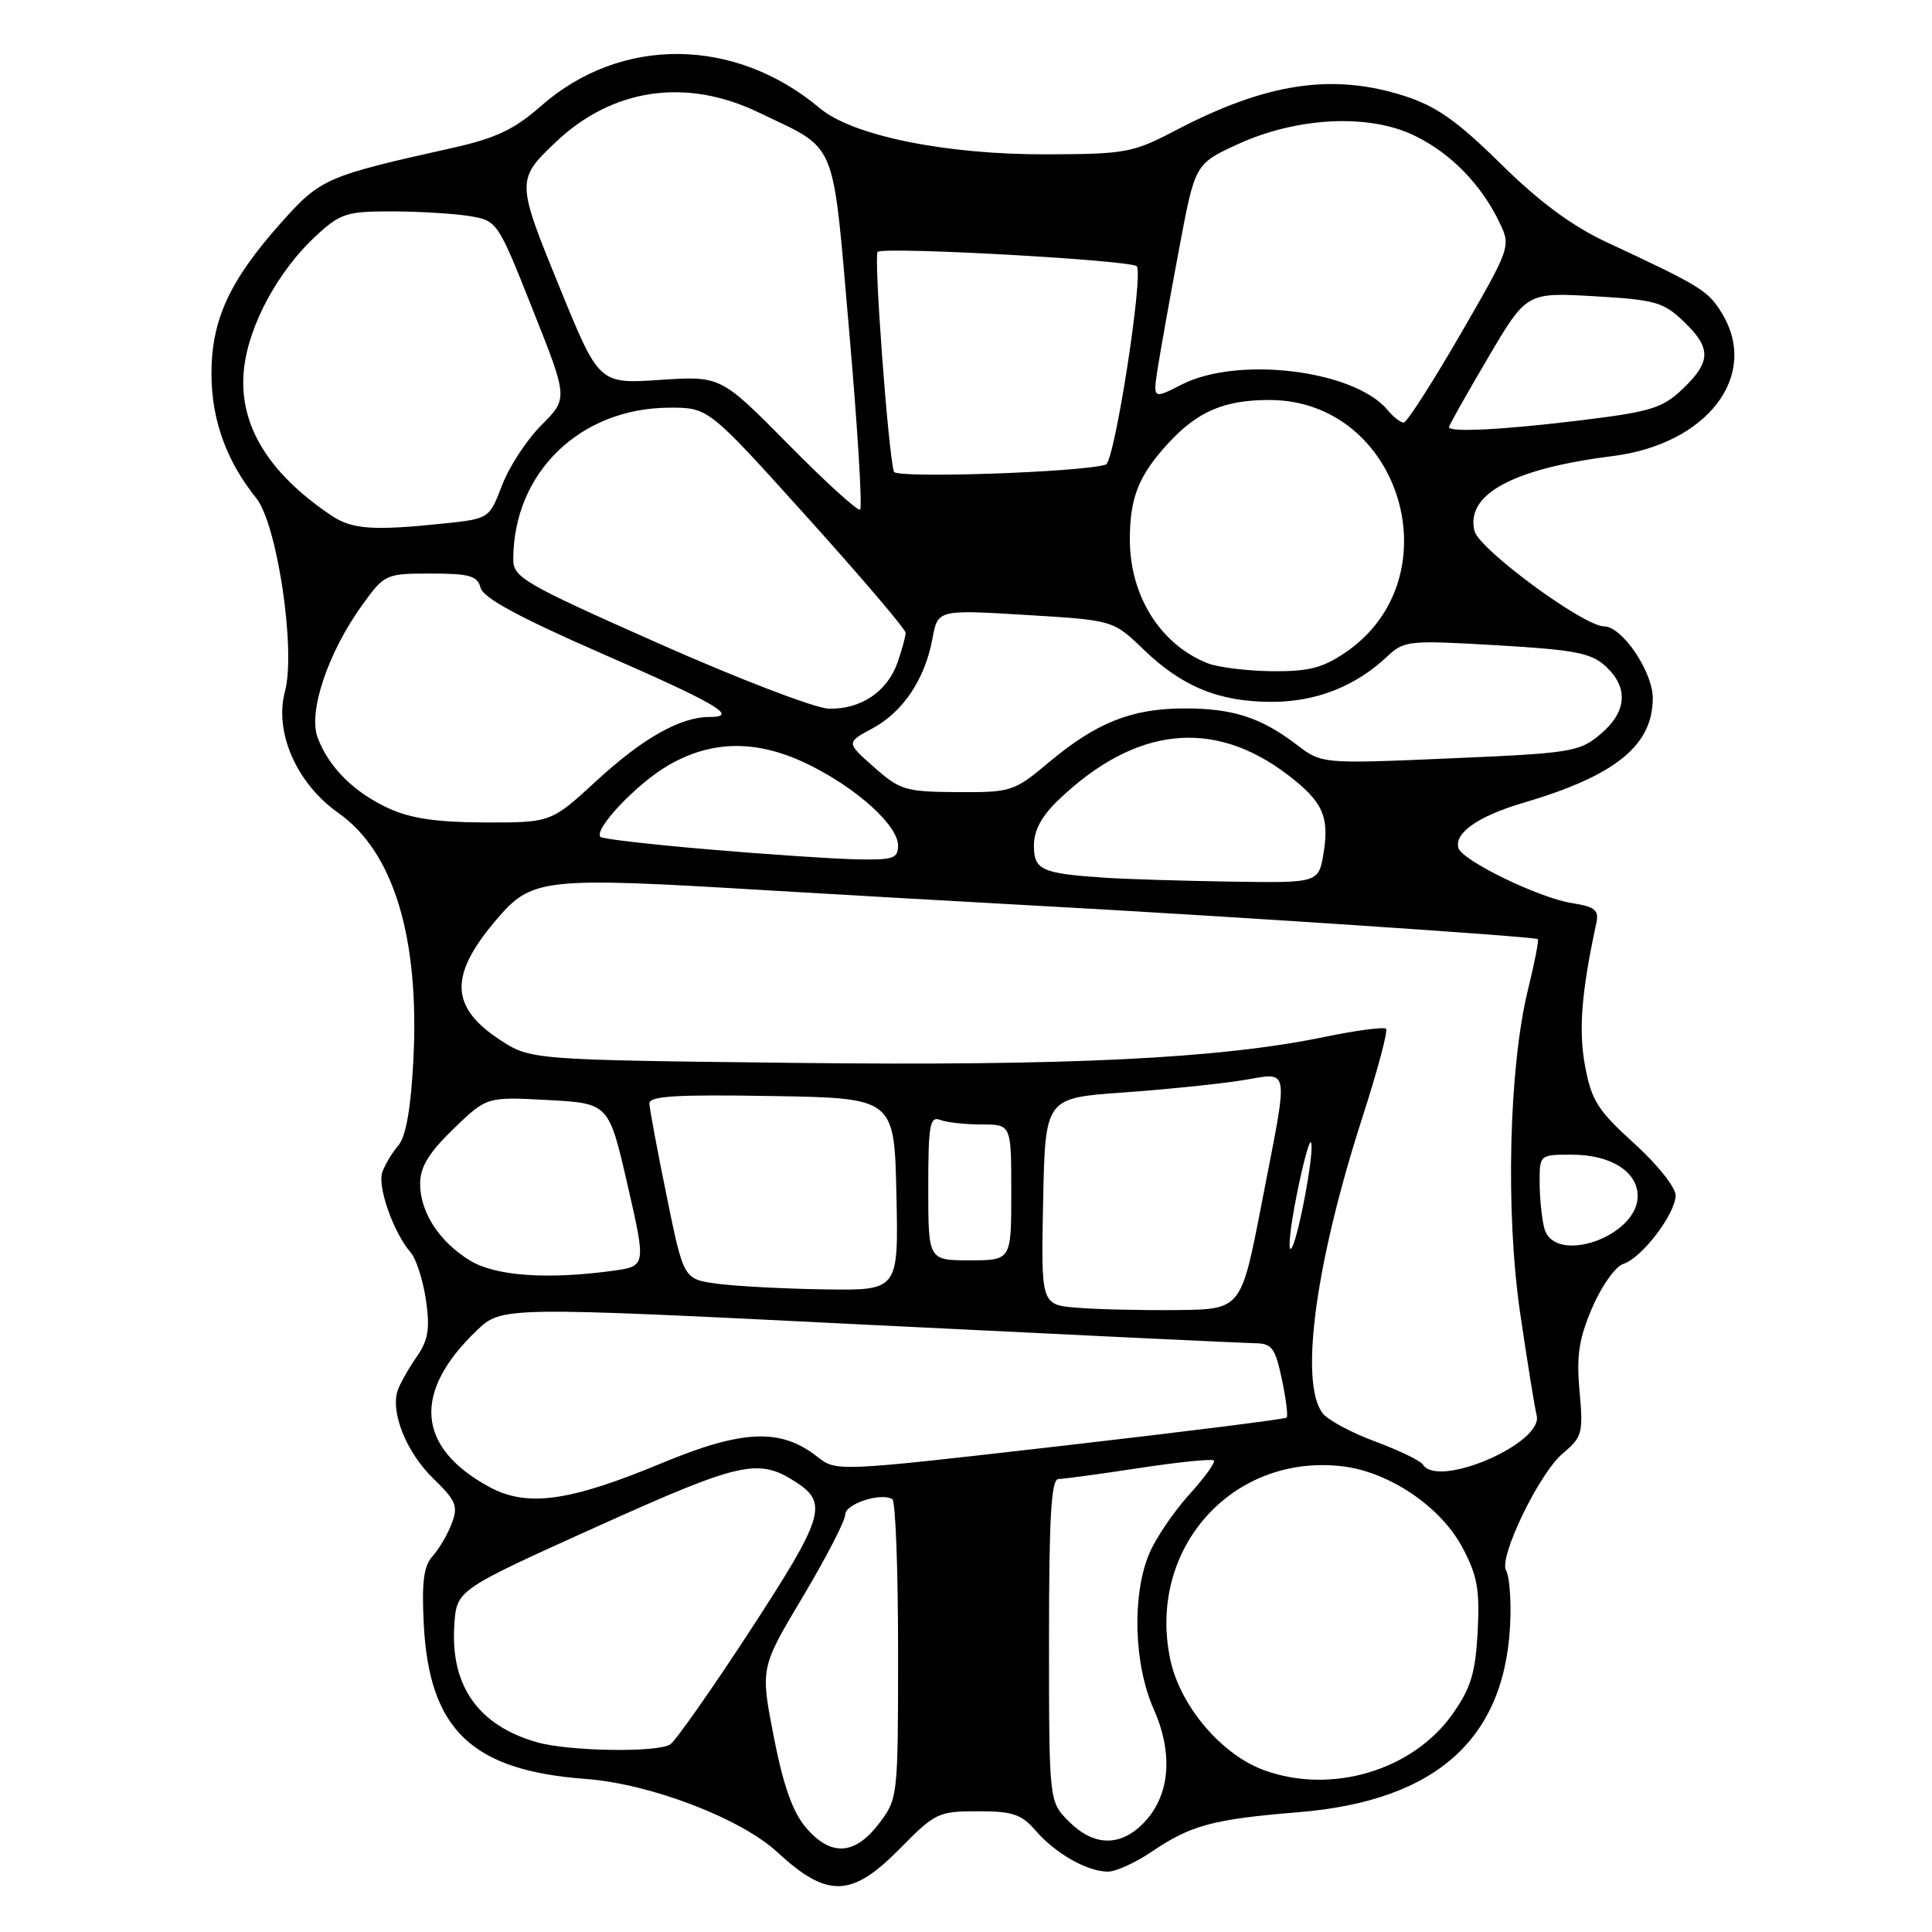 <?xml version="1.0" encoding="UTF-8" standalone="no"?>
<!DOCTYPE svg PUBLIC "-//W3C//DTD SVG 1.1//EN" "http://www.w3.org/Graphics/SVG/1.1/DTD/svg11.dtd" >
<svg xmlns="http://www.w3.org/2000/svg" xmlns:xlink="http://www.w3.org/1999/xlink" version="1.1" viewBox="0 0 256 256">
 <g >
 <path fill="currentColor"
d=" M 119.19 245.00 C 123.90 240.21 124.34 240.00 129.56 240.00 C 134.19 240.00 135.35 240.39 137.26 242.60 C 139.87 245.61 144.08 248.00 146.81 248.00 C 147.86 248.00 150.47 246.81 152.61 245.36 C 157.78 241.85 160.73 241.05 172.04 240.13 C 190.61 238.61 199.78 230.14 200.14 214.19 C 200.21 211.46 199.95 208.72 199.57 208.11 C 198.53 206.43 203.94 195.23 207.07 192.59 C 209.66 190.42 209.80 189.89 209.30 184.35 C 208.87 179.61 209.21 177.39 210.99 173.25 C 212.22 170.38 214.06 167.80 215.11 167.47 C 217.55 166.69 221.99 160.87 222.03 158.41 C 222.04 157.34 219.61 154.29 216.53 151.50 C 211.72 147.15 210.88 145.82 210.03 141.27 C 209.15 136.53 209.55 131.43 211.51 122.38 C 211.90 120.58 211.40 120.16 208.22 119.65 C 203.86 118.95 193.75 114.03 193.25 112.37 C 192.66 110.39 195.88 108.14 201.78 106.40 C 214.05 102.79 219.00 98.80 219.00 92.50 C 219.00 89.00 214.93 83.00 212.56 83.00 C 209.86 83.00 195.99 72.80 195.38 70.36 C 194.16 65.51 200.46 62.09 213.64 60.44 C 226.23 58.87 233.20 49.77 228.16 41.50 C 226.33 38.50 225.39 37.92 212.88 32.09 C 208.30 29.95 204.00 26.77 198.88 21.73 C 193.11 16.04 190.33 14.08 186.14 12.73 C 176.58 9.65 167.81 10.97 155.75 17.29 C 150.12 20.24 149.15 20.42 138.64 20.45 C 125.27 20.49 112.96 17.98 108.62 14.33 C 97.36 4.87 82.25 4.75 71.69 14.04 C 68.13 17.17 65.73 18.31 59.86 19.62 C 43.18 23.34 42.48 23.65 37.25 29.51 C 30.38 37.22 28.00 42.41 28.02 49.61 C 28.04 55.66 30.01 61.10 33.95 66.00 C 36.74 69.47 39.22 86.14 37.76 91.62 C 36.31 97.02 39.31 103.83 44.82 107.71 C 52.17 112.86 55.62 124.28 54.77 140.54 C 54.44 146.89 53.78 150.61 52.79 151.77 C 51.97 152.72 51.02 154.31 50.66 155.31 C 49.98 157.21 52.15 163.37 54.42 165.96 C 55.15 166.81 56.06 169.64 56.44 172.26 C 56.99 176.07 56.75 177.56 55.23 179.76 C 54.18 181.27 53.05 183.25 52.72 184.18 C 51.68 187.06 53.84 192.45 57.42 195.92 C 60.44 198.85 60.73 199.57 59.86 201.87 C 59.31 203.32 58.17 205.26 57.32 206.20 C 56.14 207.50 55.87 209.63 56.15 215.20 C 56.87 229.21 62.51 234.60 77.62 235.72 C 86.16 236.35 98.15 240.94 103.00 245.42 C 109.62 251.54 112.84 251.45 119.19 245.00 Z  M 106.73 242.09 C 105.01 240.05 103.76 236.47 102.52 230.09 C 100.75 221.00 100.75 221.00 106.38 211.58 C 109.47 206.39 112.00 201.50 112.00 200.69 C 112.00 199.27 116.74 197.72 118.24 198.65 C 118.66 198.91 119.00 207.94 119.00 218.71 C 119.00 238.18 118.98 238.33 116.45 241.66 C 113.23 245.87 110.03 246.02 106.73 242.09 Z  M 141.64 241.36 C 139.00 238.73 139.00 238.73 139.00 217.36 C 139.00 200.95 139.29 196.00 140.25 195.98 C 140.94 195.97 145.76 195.32 150.96 194.52 C 156.16 193.73 160.61 193.28 160.85 193.52 C 161.09 193.75 159.60 195.81 157.54 198.08 C 155.49 200.36 153.12 203.86 152.28 205.86 C 149.97 211.36 150.24 220.56 152.88 226.49 C 155.54 232.48 155.01 238.08 151.43 241.66 C 148.36 244.73 144.90 244.62 141.64 241.36 Z  M 167.50 234.56 C 161.86 232.51 156.40 226.08 155.08 219.95 C 151.95 205.33 163.17 192.63 177.78 194.28 C 183.99 194.98 190.86 199.59 193.75 205.00 C 195.76 208.76 196.09 210.61 195.80 216.21 C 195.50 221.69 194.90 223.68 192.47 227.12 C 187.19 234.60 176.41 237.81 167.50 234.56 Z  M 71.12 230.85 C 63.36 228.62 59.67 223.37 60.20 215.33 C 60.50 210.68 60.50 210.68 79.00 202.33 C 98.27 193.64 100.51 193.14 105.56 196.45 C 109.74 199.19 109.14 201.11 99.42 216.02 C 94.29 223.89 89.51 230.69 88.80 231.15 C 87.05 232.25 75.32 232.06 71.12 230.85 Z  M 64.84 197.03 C 55.20 191.80 54.61 184.49 63.16 176.31 C 66.50 173.12 66.50 173.12 115.00 175.54 C 141.68 176.86 164.70 177.96 166.17 177.98 C 168.54 178.00 168.95 178.53 169.85 182.74 C 170.40 185.34 170.69 187.64 170.49 187.84 C 170.29 188.04 156.78 189.74 140.48 191.61 C 110.94 195.00 110.82 195.00 108.34 193.06 C 103.45 189.20 98.42 189.41 87.65 193.89 C 75.43 198.97 69.84 199.74 64.84 197.03 Z  M 188.54 194.06 C 188.22 193.55 185.38 192.18 182.23 191.01 C 179.08 189.85 175.94 188.16 175.25 187.26 C 172.16 183.20 174.30 167.32 180.55 147.98 C 182.53 141.84 183.93 136.60 183.66 136.32 C 183.38 136.05 179.76 136.52 175.61 137.38 C 161.67 140.27 141.74 141.25 105.41 140.84 C 70.27 140.44 70.27 140.44 66.15 137.72 C 59.69 133.44 59.53 129.28 65.54 122.14 C 70.47 116.28 71.51 116.16 102.00 117.99 C 110.53 118.50 126.28 119.40 137.00 119.99 C 162.77 121.39 203.43 124.11 203.77 124.44 C 203.92 124.59 203.34 127.59 202.47 131.11 C 199.94 141.41 199.47 160.61 201.43 174.00 C 202.36 180.32 203.34 186.43 203.62 187.56 C 204.52 191.24 190.53 197.28 188.54 194.06 Z  M 142.72 173.28 C 137.94 172.89 137.94 172.89 138.22 159.19 C 138.50 145.50 138.50 145.50 148.71 144.77 C 154.33 144.37 161.41 143.65 164.46 143.17 C 171.07 142.13 170.82 140.63 167.17 159.50 C 164.46 173.50 164.46 173.50 155.98 173.59 C 151.32 173.64 145.35 173.50 142.72 173.28 Z  M 95.04 170.10 C 90.58 169.50 90.58 169.50 88.34 158.50 C 87.10 152.45 86.07 146.93 86.05 146.23 C 86.01 145.23 89.59 145.01 102.25 145.23 C 118.50 145.50 118.50 145.50 118.78 158.25 C 119.06 171.00 119.06 171.00 109.28 170.85 C 103.90 170.77 97.49 170.43 95.04 170.10 Z  M 62.30 167.04 C 58.21 164.55 55.67 160.64 55.67 156.85 C 55.67 154.63 56.80 152.77 60.08 149.59 C 64.50 145.32 64.50 145.32 72.59 145.76 C 80.67 146.20 80.67 146.20 83.15 156.99 C 85.62 167.78 85.62 167.78 81.17 168.39 C 72.53 169.57 65.65 169.08 62.30 167.04 Z  M 123.00 157.39 C 123.00 149.04 123.21 147.87 124.58 148.39 C 125.45 148.73 127.93 149.00 130.08 149.00 C 134.00 149.00 134.00 149.00 134.00 158.00 C 134.00 167.00 134.00 167.00 128.50 167.00 C 123.00 167.00 123.00 167.00 123.00 157.39 Z  M 171.80 158.44 C 172.62 154.32 173.47 151.14 173.69 151.36 C 174.32 151.99 171.89 164.95 171.05 165.47 C 170.64 165.72 170.98 162.56 171.80 158.44 Z  M 204.63 162.75 C 204.30 161.51 204.02 158.81 204.01 156.75 C 204.00 153.00 204.00 153.00 208.28 153.00 C 213.43 153.00 217.00 155.25 217.00 158.48 C 217.00 163.88 205.95 167.69 204.63 162.75 Z  M 146.50 116.31 C 137.99 115.74 137.00 115.30 137.00 112.03 C 137.00 110.03 138.03 108.12 140.25 106.00 C 150.42 96.27 160.76 95.14 170.62 102.66 C 175.25 106.19 176.16 108.16 175.39 112.97 C 174.74 117.00 174.74 117.00 163.12 116.82 C 156.73 116.72 149.25 116.49 146.50 116.31 Z  M 93.77 112.54 C 86.21 111.90 79.83 111.16 79.57 110.90 C 78.61 109.94 84.31 103.90 88.47 101.46 C 94.36 98.01 100.40 97.98 107.23 101.35 C 113.61 104.50 119.00 109.40 119.00 112.05 C 119.00 113.77 118.33 113.98 113.25 113.86 C 110.09 113.78 101.32 113.19 93.77 112.54 Z  M 51.50 107.11 C 46.89 104.98 43.58 101.69 42.09 97.74 C 40.80 94.34 43.48 86.39 48.04 80.11 C 50.96 76.07 51.12 76.00 57.10 76.00 C 62.23 76.00 63.26 76.30 63.68 77.89 C 64.03 79.22 68.80 81.81 79.62 86.54 C 95.03 93.27 97.97 95.00 94.03 95.00 C 90.16 95.00 85.21 97.79 79.09 103.41 C 73.02 109.00 73.02 109.00 64.26 108.98 C 57.89 108.96 54.41 108.45 51.50 107.11 Z  M 115.81 101.65 C 112.12 98.39 112.12 98.39 115.58 96.53 C 119.66 94.33 122.55 90.02 123.55 84.64 C 124.26 80.78 124.26 80.78 135.88 81.48 C 147.50 82.18 147.50 82.18 151.50 86.04 C 156.63 90.99 161.53 93.00 168.51 93.00 C 174.39 93.00 179.63 90.94 183.82 86.98 C 186.05 84.88 186.66 84.82 198.32 85.50 C 208.65 86.10 210.84 86.52 212.75 88.28 C 215.83 91.11 215.58 94.33 212.06 97.29 C 209.28 99.63 208.22 99.80 192.14 100.49 C 175.16 101.22 175.16 101.22 171.82 98.68 C 167.07 95.05 163.31 93.85 156.84 93.87 C 149.91 93.90 145.26 95.76 139.01 100.99 C 134.36 104.89 134.01 105.00 126.86 104.96 C 120.00 104.92 119.25 104.70 115.81 101.65 Z  M 87.25 85.25 C 69.37 77.31 68.00 76.52 68.01 74.10 C 68.03 62.64 76.85 54.07 88.68 54.02 C 93.87 54.00 93.87 54.00 106.93 68.50 C 114.12 76.48 120.00 83.38 120.00 83.85 C 120.00 84.32 119.52 86.09 118.93 87.78 C 117.57 91.66 114.03 94.03 109.79 93.90 C 107.98 93.84 97.84 89.95 87.25 85.25 Z  M 160.00 87.88 C 153.74 85.38 149.71 78.96 149.71 71.47 C 149.71 65.90 150.90 62.95 154.87 58.66 C 158.73 54.49 162.25 53.00 168.20 53.00 C 185.65 53.02 192.75 76.62 178.26 86.47 C 175.25 88.51 173.38 88.99 168.52 88.94 C 165.21 88.90 161.38 88.42 160.00 87.88 Z  M 43.97 68.35 C 35.37 62.59 31.48 56.03 32.35 48.71 C 33.03 42.94 36.92 35.82 41.87 31.25 C 45.10 28.27 45.93 28.00 51.95 28.01 C 55.55 28.02 60.17 28.30 62.21 28.63 C 65.89 29.24 65.94 29.32 70.59 41.02 C 75.27 52.80 75.27 52.80 71.75 56.32 C 69.81 58.26 67.46 61.84 66.53 64.29 C 64.83 68.73 64.83 68.73 58.77 69.37 C 49.48 70.34 46.66 70.14 43.97 68.35 Z  M 104.43 58.85 C 95.50 49.81 95.50 49.81 87.44 50.34 C 79.37 50.88 79.37 50.88 74.12 38.00 C 68.41 24.03 68.40 23.80 73.66 18.81 C 81.16 11.70 90.91 10.27 100.50 14.89 C 111.14 20.02 110.24 17.85 112.53 43.99 C 113.64 56.73 114.29 67.32 113.96 67.53 C 113.63 67.73 109.34 63.83 104.43 58.85 Z  M 118.45 62.51 C 117.69 60.05 115.76 33.91 116.29 33.38 C 117.03 32.64 149.79 34.46 150.62 35.28 C 151.57 36.23 147.69 61.19 146.53 61.56 C 143.39 62.58 118.72 63.42 118.45 62.51 Z  M 192.00 56.59 C 192.00 56.37 194.31 52.26 197.14 47.46 C 202.27 38.74 202.27 38.74 211.20 39.25 C 219.28 39.71 220.42 40.03 223.07 42.57 C 226.77 46.11 226.76 47.90 222.99 51.51 C 220.32 54.06 218.77 54.55 209.74 55.66 C 199.34 56.94 192.00 57.33 192.00 56.59 Z  M 183.87 54.34 C 179.49 49.05 164.08 47.14 156.59 50.95 C 152.76 52.91 152.76 52.91 153.42 48.70 C 153.78 46.39 155.04 39.38 156.21 33.12 C 158.34 21.73 158.34 21.73 163.92 19.15 C 171.82 15.51 181.35 15.02 187.43 17.97 C 192.24 20.30 196.30 24.46 198.73 29.57 C 200.21 32.65 200.13 32.86 193.48 44.35 C 189.77 50.76 186.40 56.00 185.99 56.00 C 185.58 56.00 184.63 55.25 183.87 54.34 Z "/>
</g>
</svg>